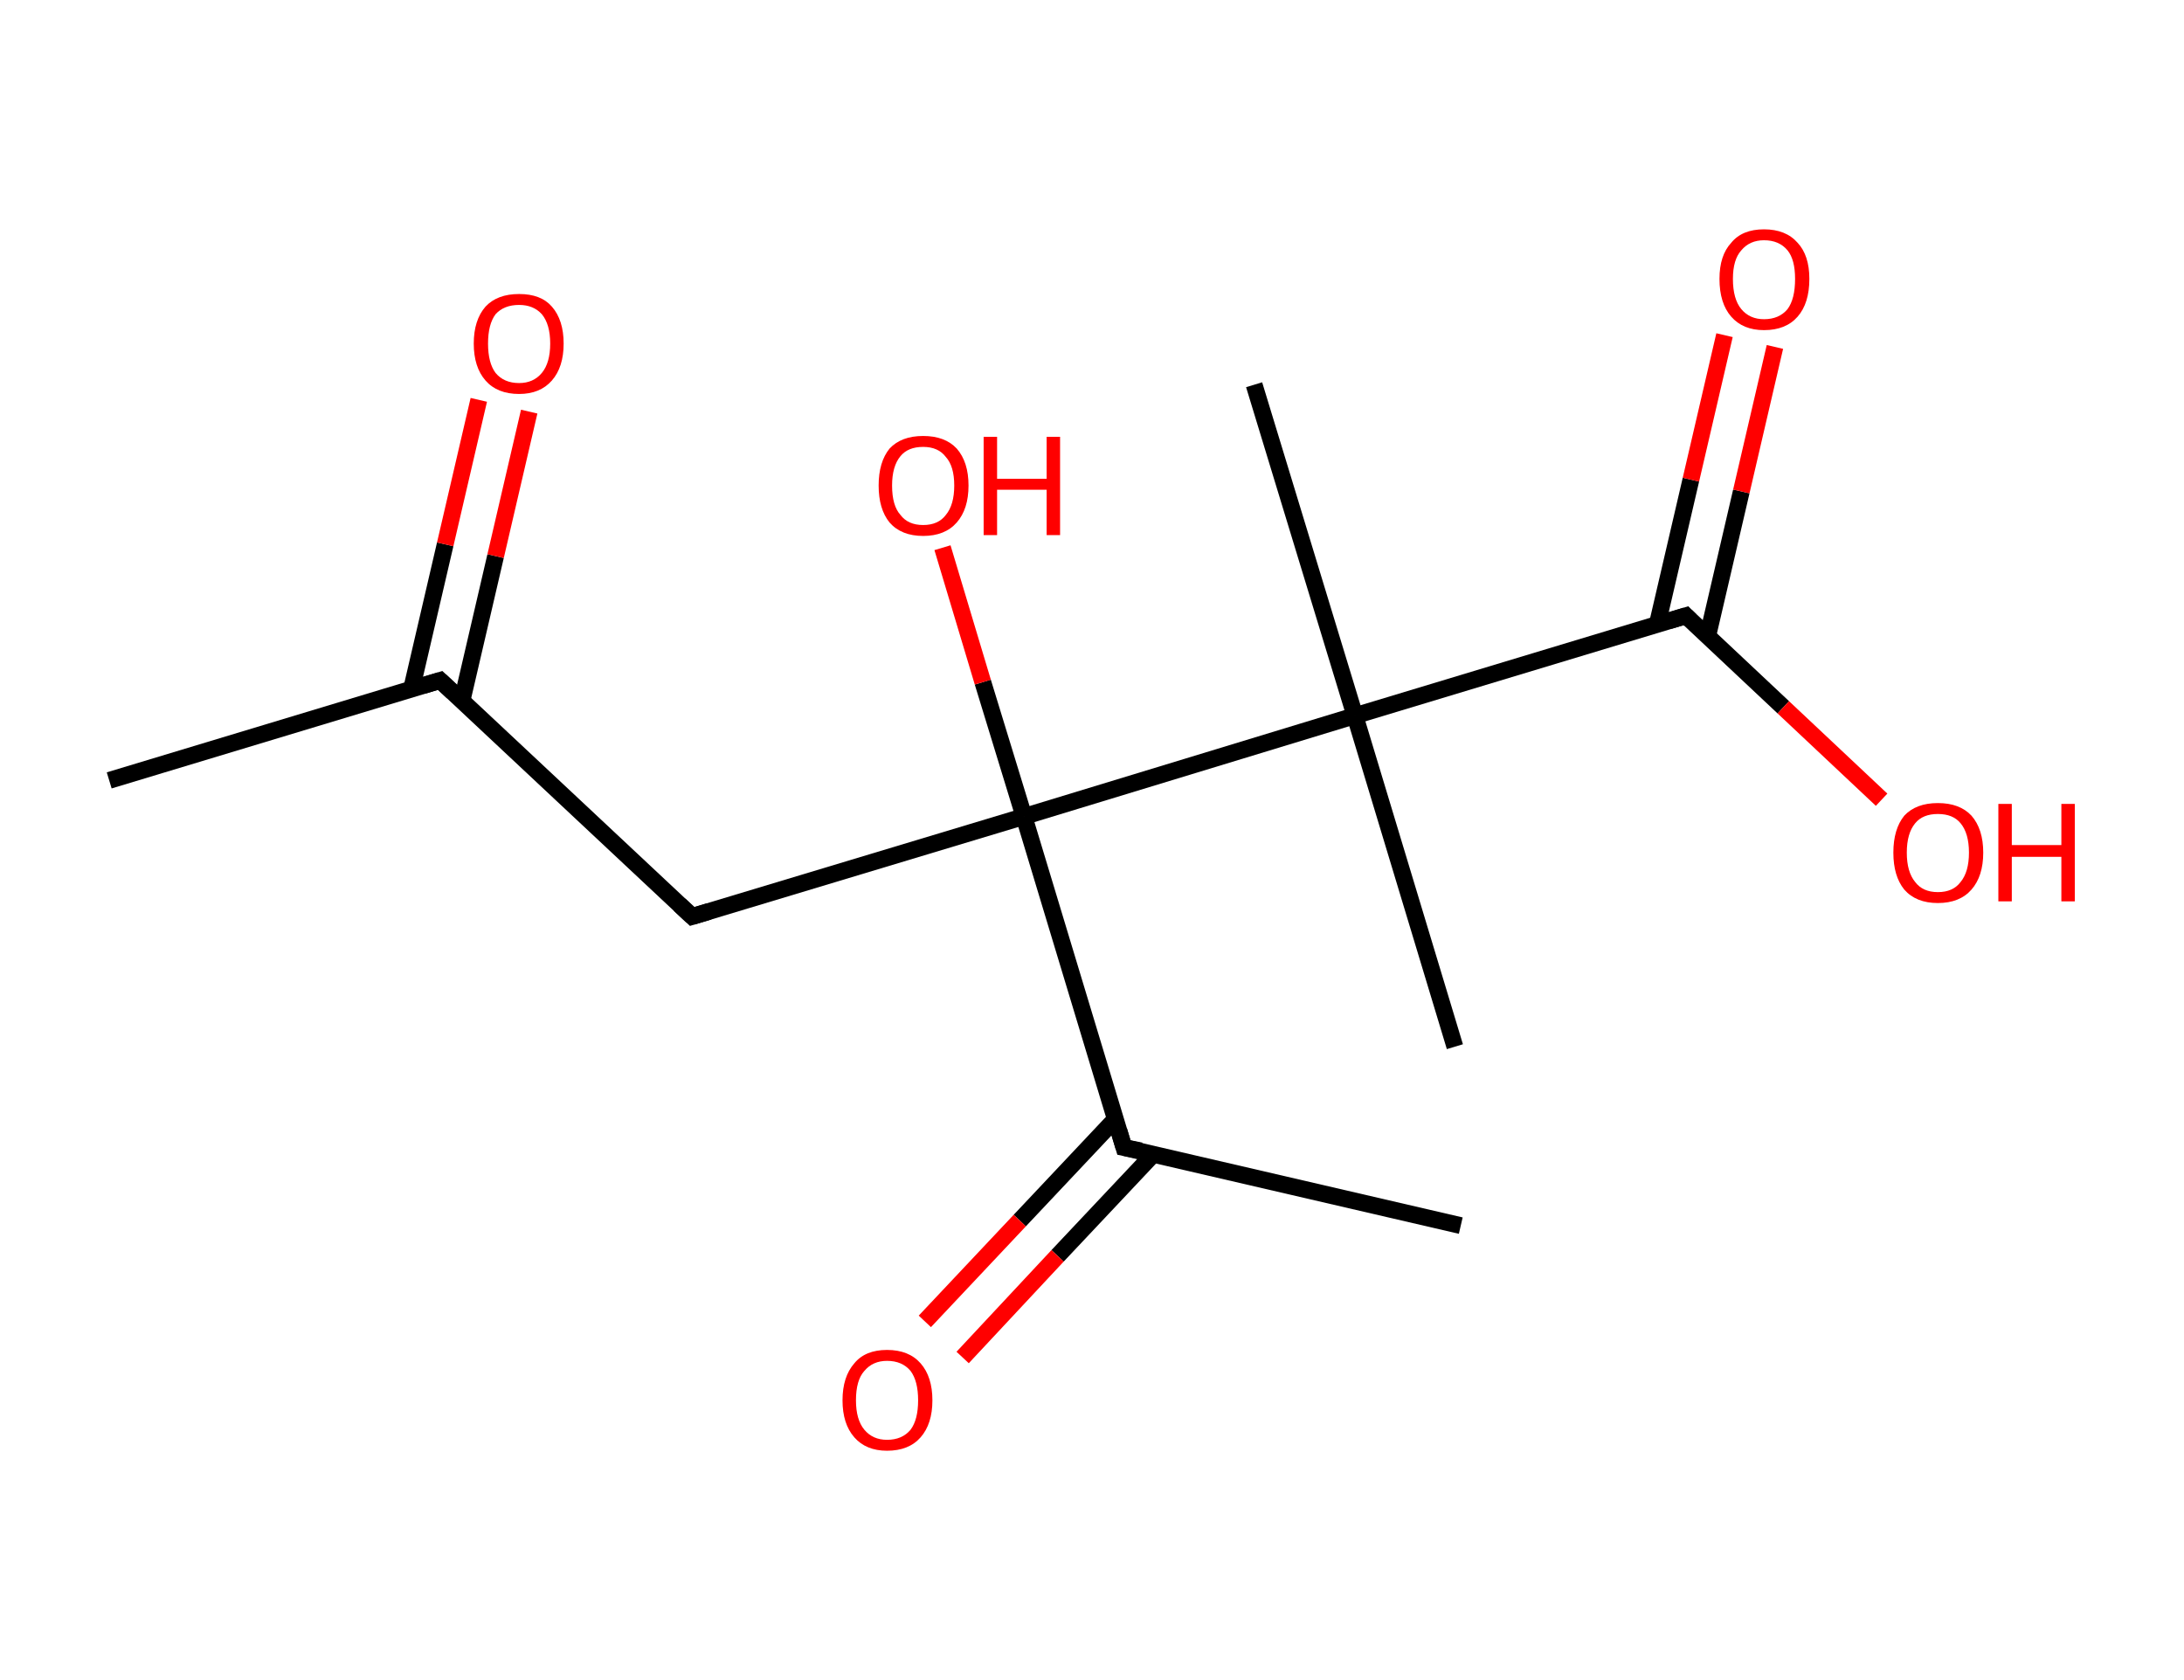 <?xml version='1.0' encoding='ASCII' standalone='yes'?>
<svg xmlns="http://www.w3.org/2000/svg" xmlns:rdkit="http://www.rdkit.org/xml" xmlns:xlink="http://www.w3.org/1999/xlink" version="1.1" baseProfile="full" xml:space="preserve" width="260px" height="200px" viewBox="0 0 260 200">
<!-- END OF HEADER -->
<rect style="opacity:1.0;fill:#FFFFFF;stroke:none" width="260.0" height="200.0" x="0.0" y="0.0"> </rect>
<path class="bond-0 atom-0 atom-1" d="M 13.0,92.9 L 52.4,81.0" style="fill:none;fill-rule:evenodd;stroke:#000000;stroke-width:2.0px;stroke-linecap:butt;stroke-linejoin:miter;stroke-opacity:1"/>
<path class="bond-1 atom-1 atom-2" d="M 55.0,83.4 L 59.0,66.2" style="fill:none;fill-rule:evenodd;stroke:#000000;stroke-width:2.0px;stroke-linecap:butt;stroke-linejoin:miter;stroke-opacity:1"/>
<path class="bond-1 atom-1 atom-2" d="M 59.0,66.2 L 63.0,49.0" style="fill:none;fill-rule:evenodd;stroke:#FF0000;stroke-width:2.0px;stroke-linecap:butt;stroke-linejoin:miter;stroke-opacity:1"/>
<path class="bond-1 atom-1 atom-2" d="M 49.0,82.0 L 53.0,64.8" style="fill:none;fill-rule:evenodd;stroke:#000000;stroke-width:2.0px;stroke-linecap:butt;stroke-linejoin:miter;stroke-opacity:1"/>
<path class="bond-1 atom-1 atom-2" d="M 53.0,64.8 L 57.0,47.6" style="fill:none;fill-rule:evenodd;stroke:#FF0000;stroke-width:2.0px;stroke-linecap:butt;stroke-linejoin:miter;stroke-opacity:1"/>
<path class="bond-2 atom-1 atom-3" d="M 52.4,81.0 L 82.4,109.1" style="fill:none;fill-rule:evenodd;stroke:#000000;stroke-width:2.0px;stroke-linecap:butt;stroke-linejoin:miter;stroke-opacity:1"/>
<path class="bond-3 atom-3 atom-4" d="M 82.4,109.1 L 121.9,97.2" style="fill:none;fill-rule:evenodd;stroke:#000000;stroke-width:2.0px;stroke-linecap:butt;stroke-linejoin:miter;stroke-opacity:1"/>
<path class="bond-4 atom-4 atom-5" d="M 121.9,97.2 L 117.0,81.2" style="fill:none;fill-rule:evenodd;stroke:#000000;stroke-width:2.0px;stroke-linecap:butt;stroke-linejoin:miter;stroke-opacity:1"/>
<path class="bond-4 atom-4 atom-5" d="M 117.0,81.2 L 112.2,65.2" style="fill:none;fill-rule:evenodd;stroke:#FF0000;stroke-width:2.0px;stroke-linecap:butt;stroke-linejoin:miter;stroke-opacity:1"/>
<path class="bond-5 atom-4 atom-6" d="M 121.9,97.2 L 133.8,136.6" style="fill:none;fill-rule:evenodd;stroke:#000000;stroke-width:2.0px;stroke-linecap:butt;stroke-linejoin:miter;stroke-opacity:1"/>
<path class="bond-6 atom-6 atom-7" d="M 133.8,136.6 L 173.9,145.9" style="fill:none;fill-rule:evenodd;stroke:#000000;stroke-width:2.0px;stroke-linecap:butt;stroke-linejoin:miter;stroke-opacity:1"/>
<path class="bond-7 atom-6 atom-8" d="M 132.8,133.2 L 121.4,145.3" style="fill:none;fill-rule:evenodd;stroke:#000000;stroke-width:2.0px;stroke-linecap:butt;stroke-linejoin:miter;stroke-opacity:1"/>
<path class="bond-7 atom-6 atom-8" d="M 121.4,145.3 L 110.1,157.3" style="fill:none;fill-rule:evenodd;stroke:#FF0000;stroke-width:2.0px;stroke-linecap:butt;stroke-linejoin:miter;stroke-opacity:1"/>
<path class="bond-7 atom-6 atom-8" d="M 137.3,137.4 L 125.9,149.5" style="fill:none;fill-rule:evenodd;stroke:#000000;stroke-width:2.0px;stroke-linecap:butt;stroke-linejoin:miter;stroke-opacity:1"/>
<path class="bond-7 atom-6 atom-8" d="M 125.9,149.5 L 114.6,161.6" style="fill:none;fill-rule:evenodd;stroke:#FF0000;stroke-width:2.0px;stroke-linecap:butt;stroke-linejoin:miter;stroke-opacity:1"/>
<path class="bond-8 atom-4 atom-9" d="M 121.9,97.2 L 161.3,85.2" style="fill:none;fill-rule:evenodd;stroke:#000000;stroke-width:2.0px;stroke-linecap:butt;stroke-linejoin:miter;stroke-opacity:1"/>
<path class="bond-9 atom-9 atom-10" d="M 161.3,85.2 L 173.2,124.6" style="fill:none;fill-rule:evenodd;stroke:#000000;stroke-width:2.0px;stroke-linecap:butt;stroke-linejoin:miter;stroke-opacity:1"/>
<path class="bond-10 atom-9 atom-11" d="M 161.3,85.2 L 149.3,45.8" style="fill:none;fill-rule:evenodd;stroke:#000000;stroke-width:2.0px;stroke-linecap:butt;stroke-linejoin:miter;stroke-opacity:1"/>
<path class="bond-11 atom-9 atom-12" d="M 161.3,85.2 L 200.7,73.3" style="fill:none;fill-rule:evenodd;stroke:#000000;stroke-width:2.0px;stroke-linecap:butt;stroke-linejoin:miter;stroke-opacity:1"/>
<path class="bond-12 atom-12 atom-13" d="M 203.3,75.7 L 207.3,58.5" style="fill:none;fill-rule:evenodd;stroke:#000000;stroke-width:2.0px;stroke-linecap:butt;stroke-linejoin:miter;stroke-opacity:1"/>
<path class="bond-12 atom-12 atom-13" d="M 207.3,58.5 L 211.3,41.3" style="fill:none;fill-rule:evenodd;stroke:#FF0000;stroke-width:2.0px;stroke-linecap:butt;stroke-linejoin:miter;stroke-opacity:1"/>
<path class="bond-12 atom-12 atom-13" d="M 197.3,74.3 L 201.3,57.1" style="fill:none;fill-rule:evenodd;stroke:#000000;stroke-width:2.0px;stroke-linecap:butt;stroke-linejoin:miter;stroke-opacity:1"/>
<path class="bond-12 atom-12 atom-13" d="M 201.3,57.1 L 205.3,39.9" style="fill:none;fill-rule:evenodd;stroke:#FF0000;stroke-width:2.0px;stroke-linecap:butt;stroke-linejoin:miter;stroke-opacity:1"/>
<path class="bond-13 atom-12 atom-14" d="M 200.7,73.3 L 212.3,84.2" style="fill:none;fill-rule:evenodd;stroke:#000000;stroke-width:2.0px;stroke-linecap:butt;stroke-linejoin:miter;stroke-opacity:1"/>
<path class="bond-13 atom-12 atom-14" d="M 212.3,84.2 L 224.0,95.2" style="fill:none;fill-rule:evenodd;stroke:#FF0000;stroke-width:2.0px;stroke-linecap:butt;stroke-linejoin:miter;stroke-opacity:1"/>
<path d="M 50.4,81.6 L 52.4,81.0 L 53.9,82.4" style="fill:none;stroke:#000000;stroke-width:2.0px;stroke-linecap:butt;stroke-linejoin:miter;stroke-opacity:1;"/>
<path d="M 80.9,107.7 L 82.4,109.1 L 84.4,108.5" style="fill:none;stroke:#000000;stroke-width:2.0px;stroke-linecap:butt;stroke-linejoin:miter;stroke-opacity:1;"/>
<path d="M 133.2,134.6 L 133.8,136.6 L 135.8,137.0" style="fill:none;stroke:#000000;stroke-width:2.0px;stroke-linecap:butt;stroke-linejoin:miter;stroke-opacity:1;"/>
<path d="M 198.7,73.9 L 200.7,73.3 L 201.2,73.8" style="fill:none;stroke:#000000;stroke-width:2.0px;stroke-linecap:butt;stroke-linejoin:miter;stroke-opacity:1;"/>
<path class="atom-2" d="M 56.4 40.9 Q 56.4 38.1, 57.8 36.5 Q 59.2 35.0, 61.8 35.0 Q 64.4 35.0, 65.7 36.5 Q 67.1 38.1, 67.1 40.9 Q 67.1 43.7, 65.7 45.3 Q 64.3 46.9, 61.8 46.9 Q 59.2 46.9, 57.8 45.3 Q 56.4 43.7, 56.4 40.9 M 61.8 45.6 Q 63.5 45.6, 64.5 44.4 Q 65.5 43.2, 65.5 40.9 Q 65.5 38.6, 64.5 37.4 Q 63.5 36.3, 61.8 36.3 Q 60.0 36.3, 59.0 37.4 Q 58.1 38.6, 58.1 40.9 Q 58.1 43.2, 59.0 44.4 Q 60.0 45.6, 61.8 45.6 " fill="#FF0000"/>
<path class="atom-5" d="M 104.6 57.8 Q 104.6 55.0, 105.9 53.4 Q 107.3 51.9, 109.9 51.9 Q 112.5 51.9, 113.9 53.4 Q 115.3 55.0, 115.3 57.8 Q 115.3 60.6, 113.9 62.2 Q 112.5 63.8, 109.9 63.8 Q 107.3 63.8, 105.9 62.2 Q 104.6 60.6, 104.6 57.8 M 109.9 62.5 Q 111.7 62.5, 112.6 61.3 Q 113.6 60.1, 113.6 57.8 Q 113.6 55.5, 112.6 54.4 Q 111.7 53.2, 109.9 53.2 Q 108.1 53.2, 107.2 54.3 Q 106.2 55.5, 106.2 57.8 Q 106.2 60.2, 107.2 61.3 Q 108.1 62.5, 109.9 62.5 " fill="#FF0000"/>
<path class="atom-5" d="M 117.1 52.0 L 118.7 52.0 L 118.7 57.0 L 124.6 57.0 L 124.6 52.0 L 126.2 52.0 L 126.2 63.7 L 124.6 63.7 L 124.6 58.3 L 118.7 58.3 L 118.7 63.7 L 117.1 63.7 L 117.1 52.0 " fill="#FF0000"/>
<path class="atom-8" d="M 100.3 166.7 Q 100.3 163.9, 101.7 162.3 Q 103.0 160.7, 105.6 160.7 Q 108.2 160.7, 109.6 162.3 Q 111.0 163.9, 111.0 166.7 Q 111.0 169.5, 109.6 171.1 Q 108.2 172.7, 105.6 172.7 Q 103.1 172.7, 101.7 171.1 Q 100.3 169.5, 100.3 166.7 M 105.6 171.4 Q 107.4 171.4, 108.4 170.2 Q 109.3 169.0, 109.3 166.7 Q 109.3 164.4, 108.4 163.2 Q 107.4 162.0, 105.6 162.0 Q 103.9 162.0, 102.9 163.2 Q 101.9 164.3, 101.9 166.7 Q 101.9 169.0, 102.9 170.2 Q 103.9 171.4, 105.6 171.4 " fill="#FF0000"/>
<path class="atom-13" d="M 204.7 33.2 Q 204.7 30.4, 206.1 28.9 Q 207.4 27.3, 210.0 27.3 Q 212.6 27.3, 214.0 28.9 Q 215.4 30.4, 215.4 33.2 Q 215.4 36.1, 214.0 37.7 Q 212.6 39.3, 210.0 39.3 Q 207.5 39.3, 206.1 37.7 Q 204.7 36.1, 204.7 33.2 M 210.0 38.0 Q 211.8 38.0, 212.8 36.8 Q 213.7 35.6, 213.7 33.2 Q 213.7 30.9, 212.8 29.8 Q 211.8 28.6, 210.0 28.6 Q 208.3 28.6, 207.3 29.8 Q 206.3 30.9, 206.3 33.2 Q 206.3 35.6, 207.3 36.8 Q 208.3 38.0, 210.0 38.0 " fill="#FF0000"/>
<path class="atom-14" d="M 225.4 101.5 Q 225.4 98.7, 226.7 97.1 Q 228.1 95.6, 230.7 95.6 Q 233.3 95.6, 234.7 97.1 Q 236.1 98.7, 236.1 101.5 Q 236.1 104.3, 234.7 105.9 Q 233.3 107.5, 230.7 107.5 Q 228.1 107.5, 226.7 105.9 Q 225.4 104.3, 225.4 101.5 M 230.7 106.2 Q 232.5 106.2, 233.4 105.0 Q 234.4 103.8, 234.4 101.5 Q 234.4 99.2, 233.4 98.0 Q 232.5 96.9, 230.7 96.9 Q 228.9 96.9, 228.0 98.0 Q 227.0 99.2, 227.0 101.5 Q 227.0 103.8, 228.0 105.0 Q 228.9 106.2, 230.7 106.2 " fill="#FF0000"/>
<path class="atom-14" d="M 237.9 95.7 L 239.5 95.7 L 239.5 100.6 L 245.4 100.6 L 245.4 95.7 L 247.0 95.7 L 247.0 107.3 L 245.4 107.3 L 245.4 102.0 L 239.5 102.0 L 239.5 107.3 L 237.9 107.3 L 237.9 95.7 " fill="#FF0000"/>
</svg>
